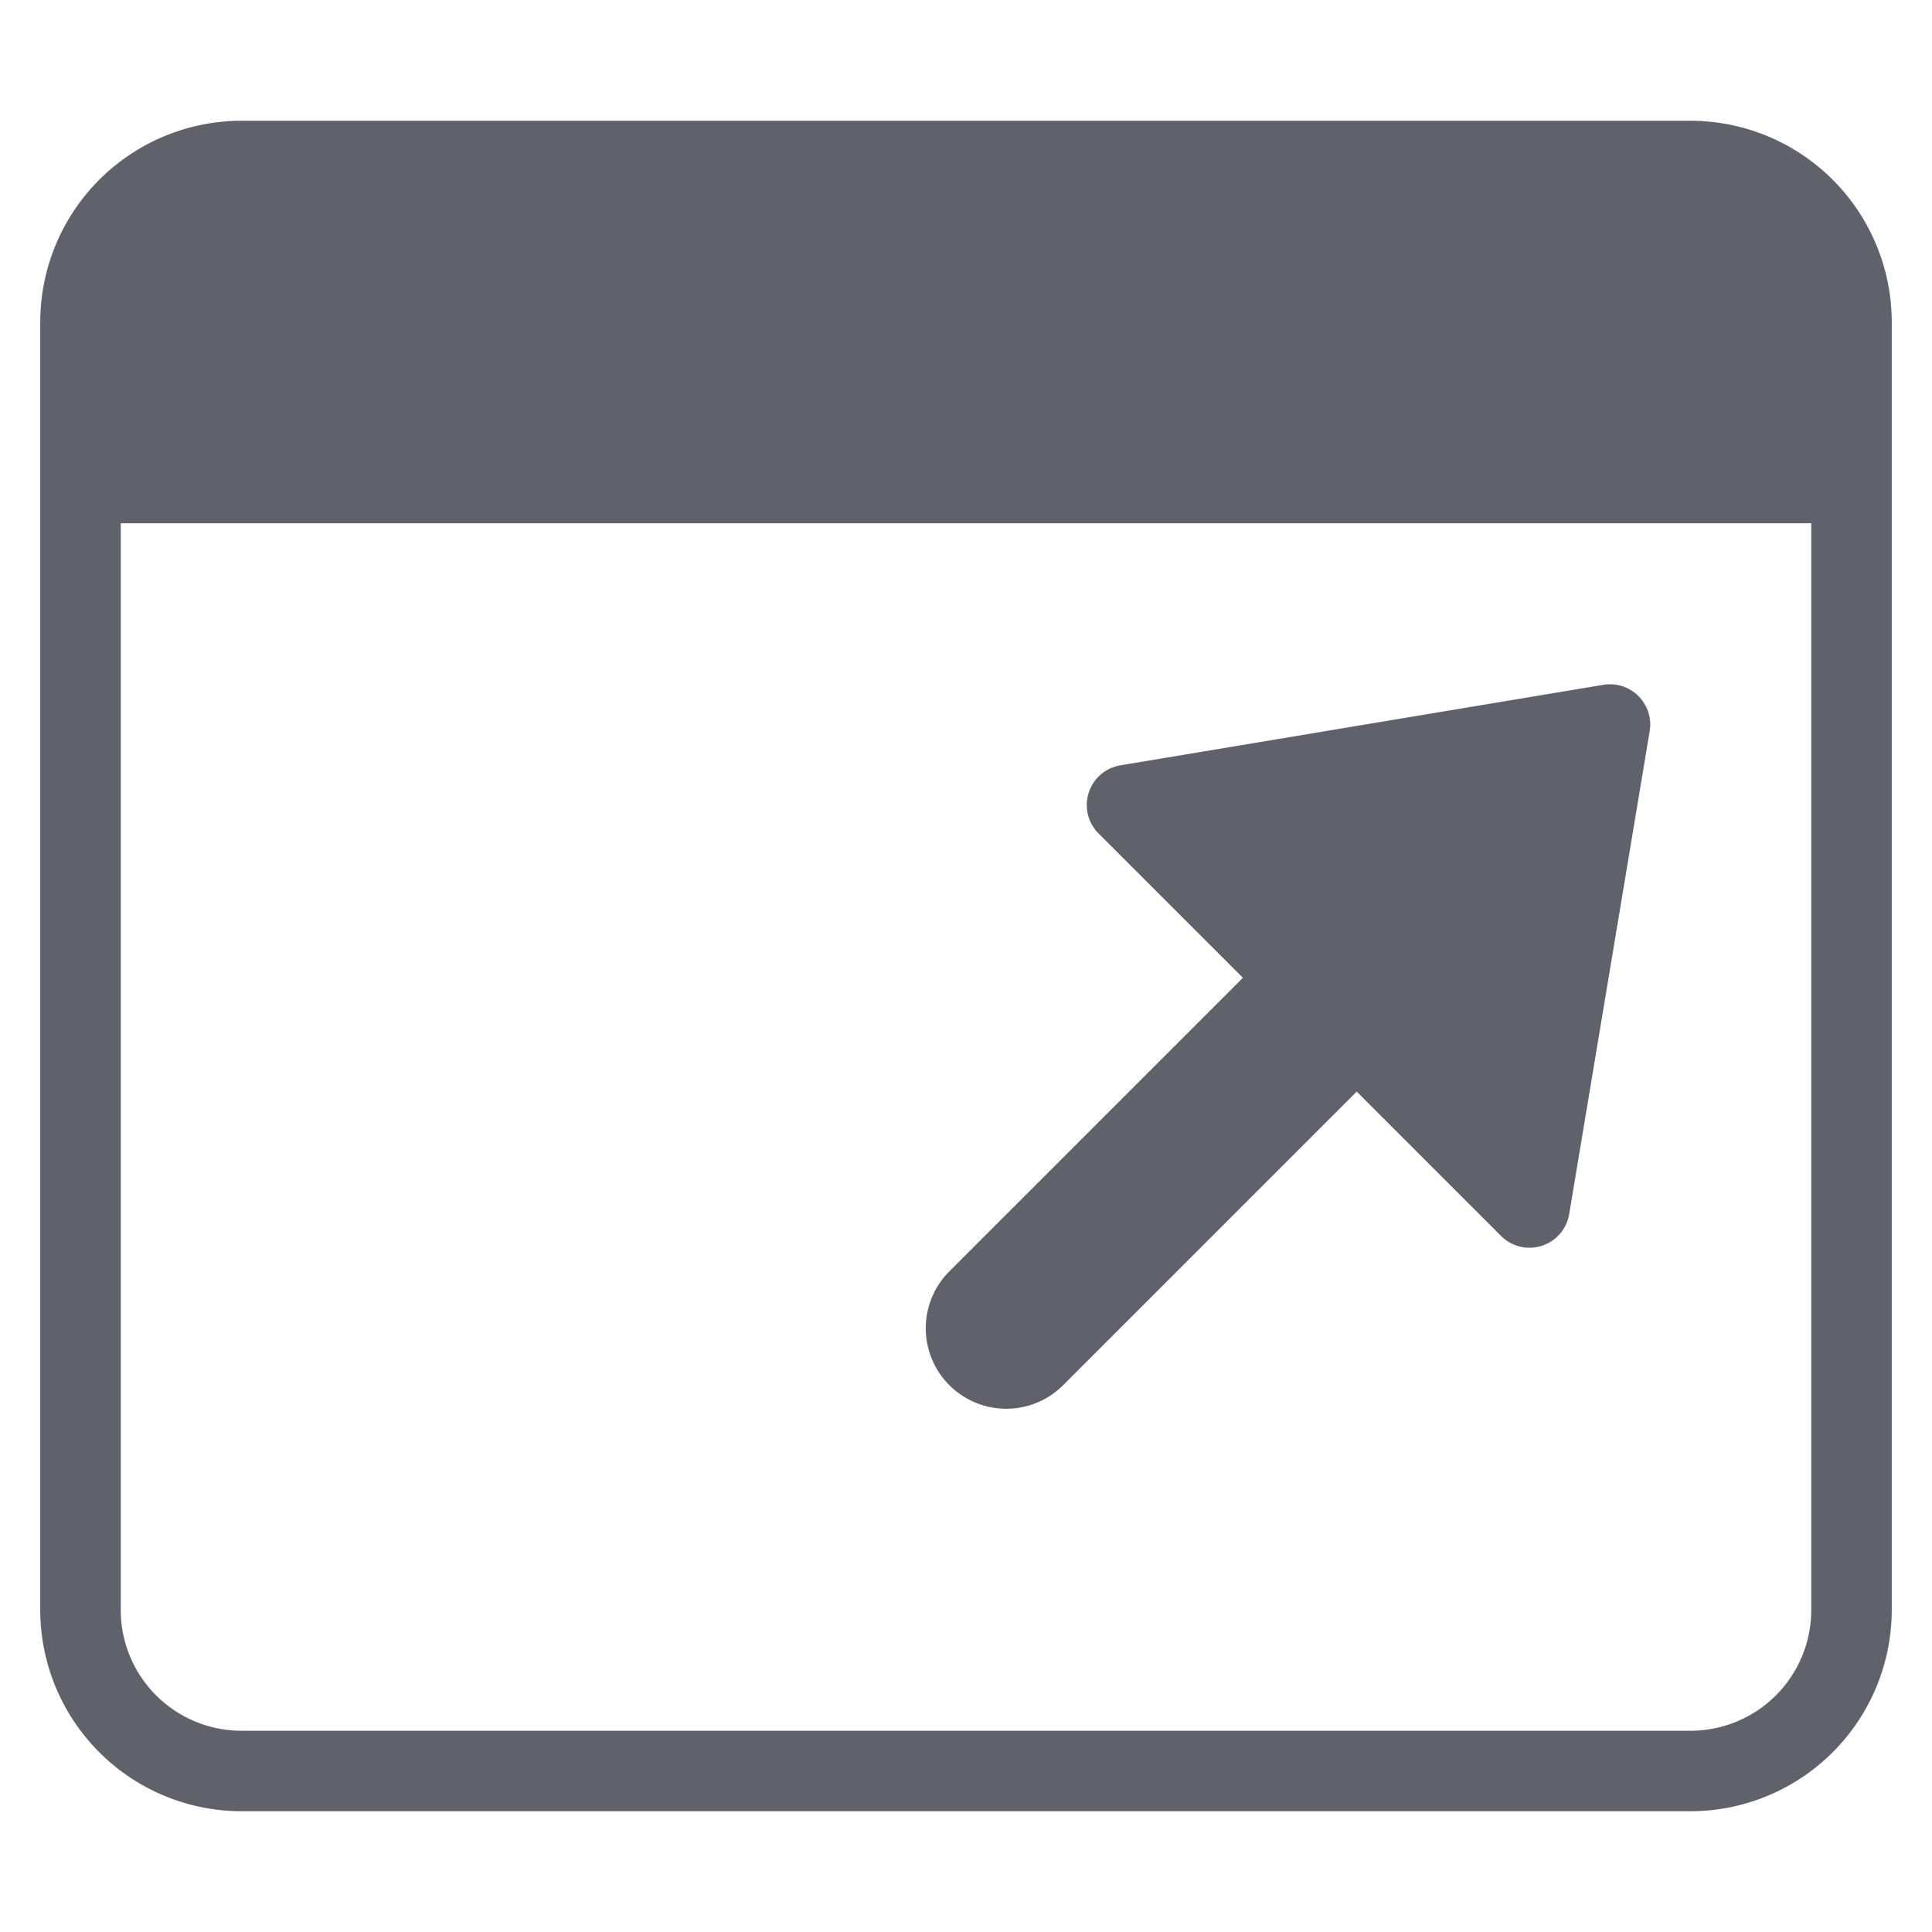 <svg xmlns="http://www.w3.org/2000/svg" height="24" width="24" viewBox="0 0 48 48"><g fill="#61616b" class="nc-icon-wrapper"><path d="M42,3H6A5.006,5.006,0,0,0,1,8V40a5.006,5.006,0,0,0,5,5H42a5.006,5.006,0,0,0,5-5V8A5.006,5.006,0,0,0,42,3Zm3,37a3,3,0,0,1-3,3H6a3,3,0,0,1-3-3V13H45Z" fill="#61616b"></path><path data-color="color-2" d="M25,35a1.992,1.992,0,0,0,1.414-.586l7.293-7.293,3.586,3.586a1,1,0,0,0,1.693-.542l2-12a1,1,0,0,0-1.15-1.151l-12,2a1,1,0,0,0-.543,1.693l3.586,3.586-7.293,7.293A2,2,0,0,0,25,35Z" fill="#61616b"></path></g></svg>